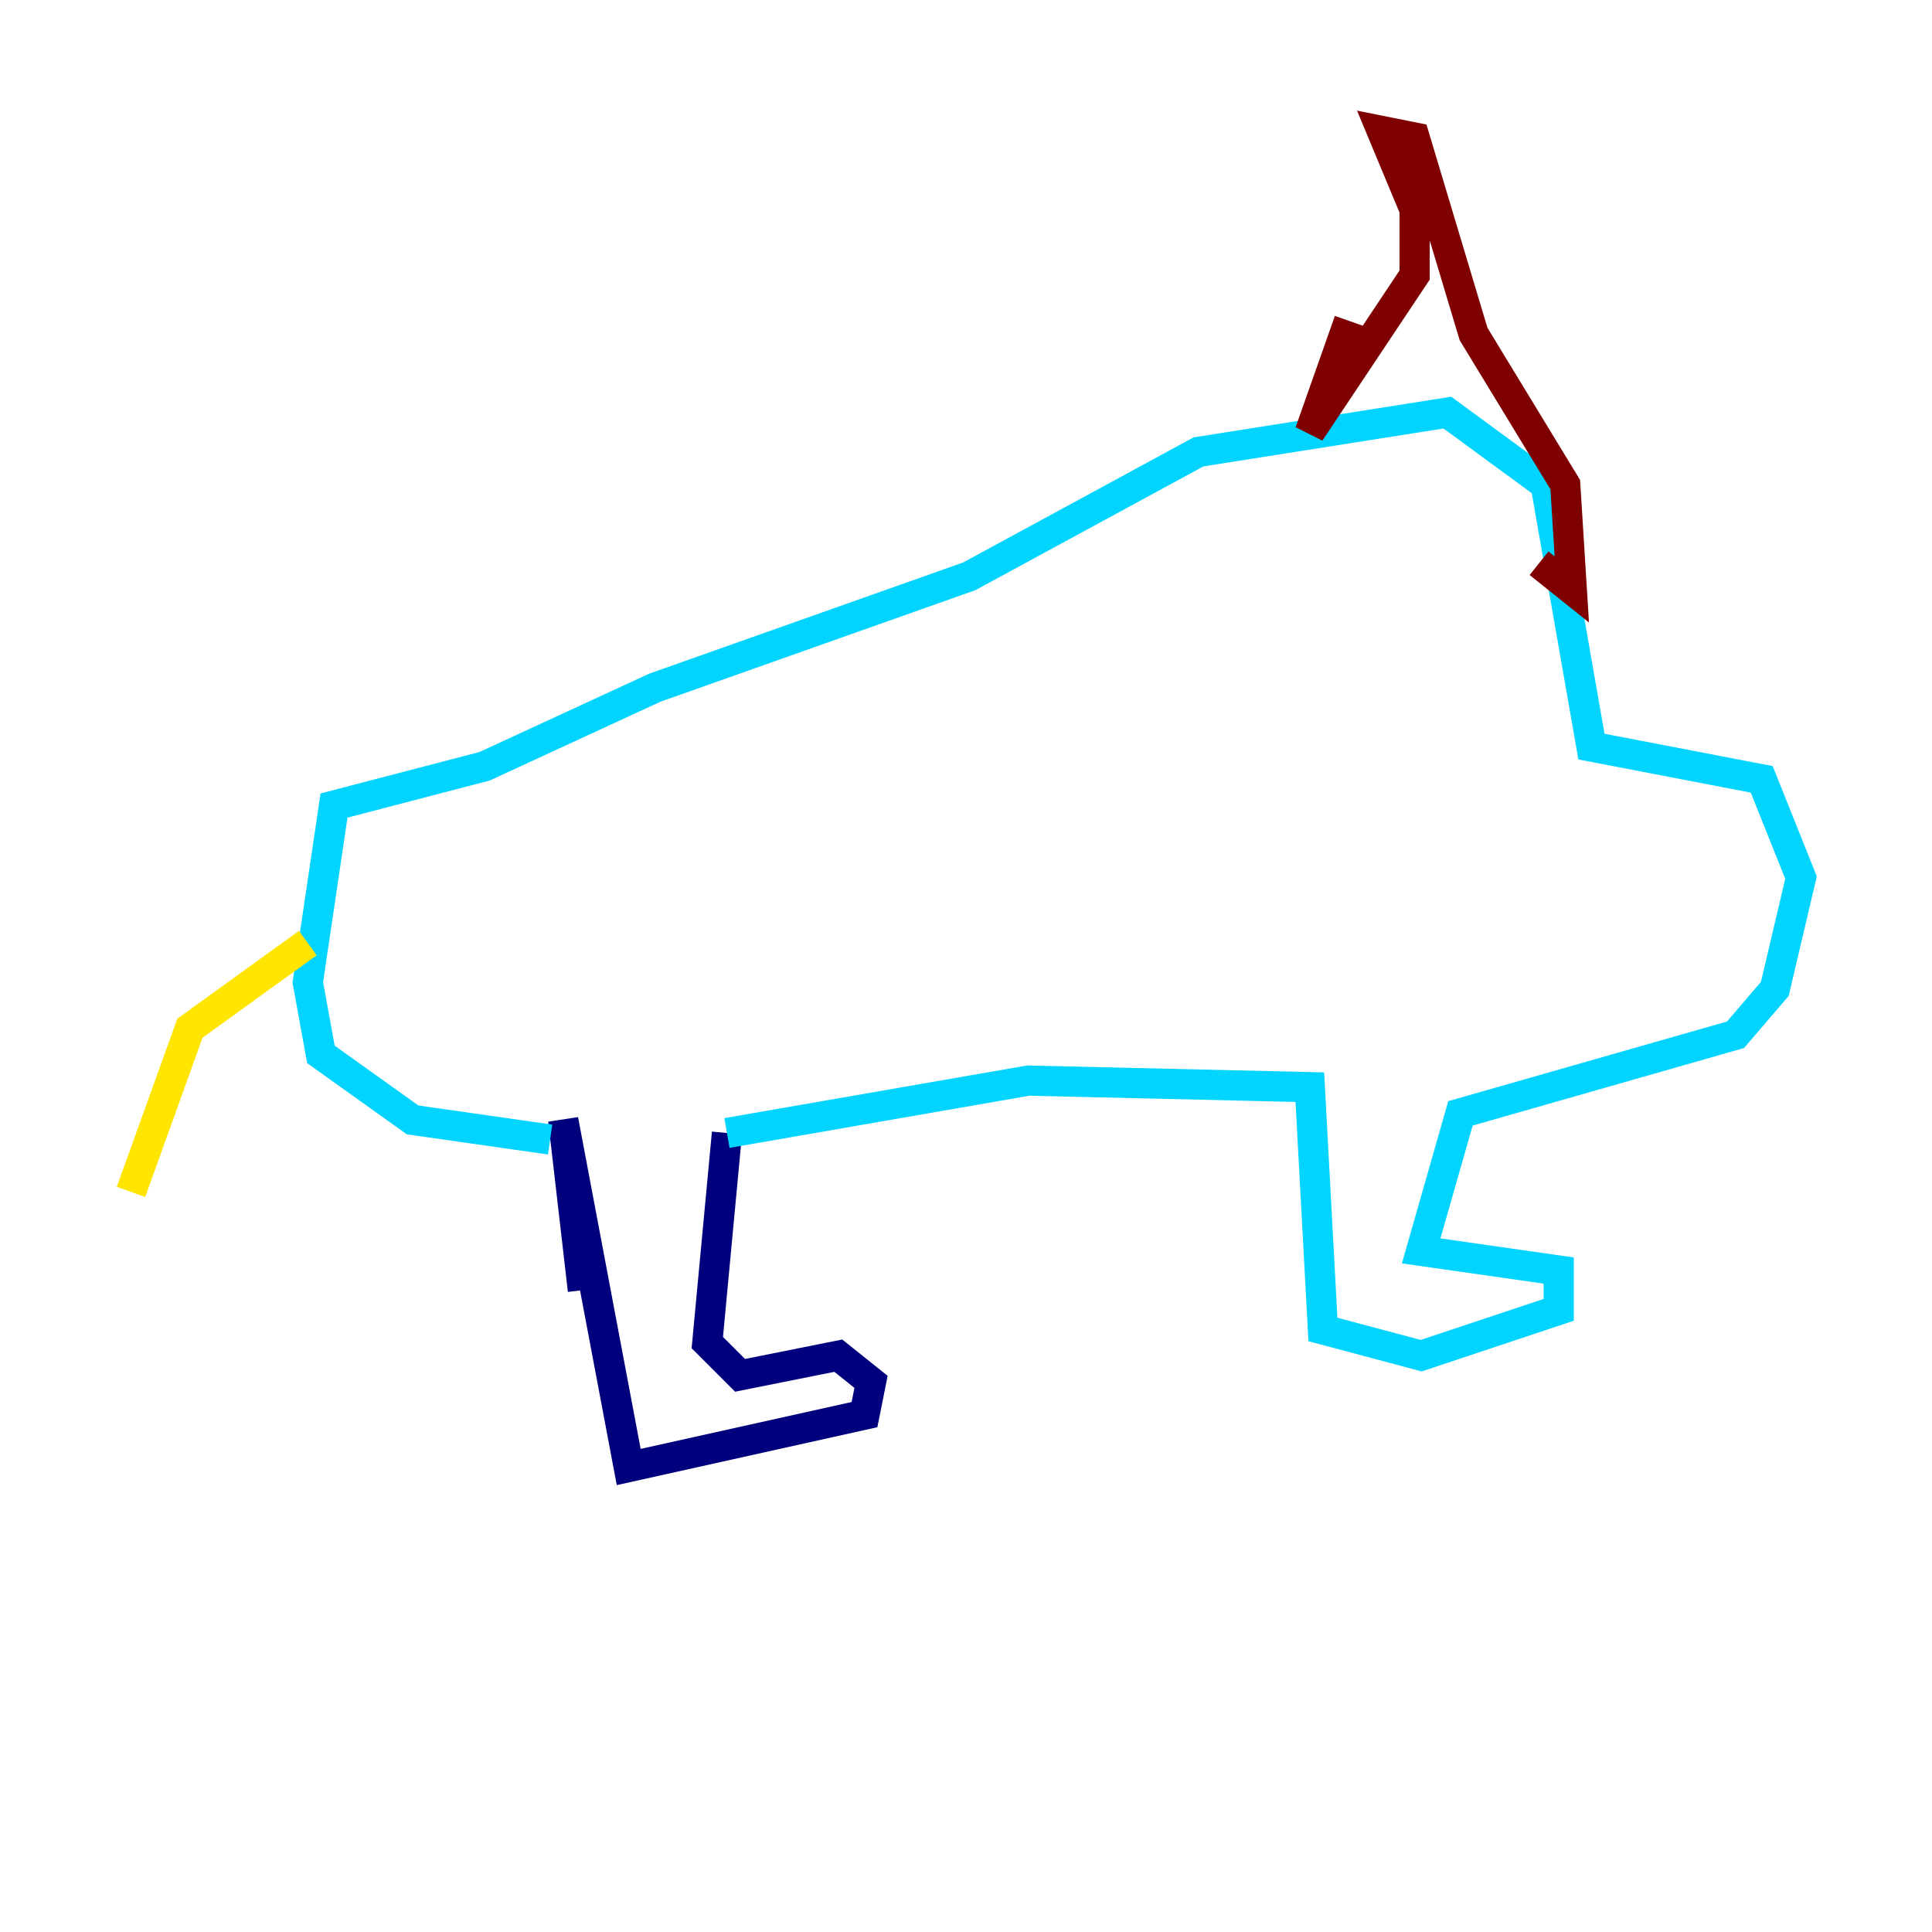 <?xml version="1.0" encoding="utf-8" ?>
<svg baseProfile="tiny" height="128" version="1.2" viewBox="0,0,128,128" width="128" xmlns="http://www.w3.org/2000/svg" xmlns:ev="http://www.w3.org/2001/xml-events" xmlns:xlink="http://www.w3.org/1999/xlink"><defs /><polyline fill="none" points="38.617,85.478 37.315,74.197 41.654,97.193 57.275,93.722 57.709,91.552 55.539,89.817 49.031,91.119 46.861,88.949 48.163,75.064" stroke="#00007f" stroke-width="2" /><polyline fill="none" points="48.163,75.064 68.122,71.593 86.78,72.027 87.647,88.081 94.156,89.817 103.268,86.78 103.268,84.176 94.156,82.875 96.759,73.763 114.983,68.556 117.586,65.519 119.322,58.142 116.719,51.634 105.437,49.464 102.4,32.108 95.891,27.336 79.403,29.939 64.217,38.183 43.39,45.559 32.108,50.766 22.129,53.37 20.393,65.085 21.261,69.858 27.336,74.197 36.447,75.498" stroke="#00d4ff" stroke-width="2" /><polyline fill="none" points="20.393,62.481 12.583,68.122 8.678,78.969" stroke="#ffe500" stroke-width="2" /><polyline fill="none" points="101.966,37.315 104.136,39.051 103.702,32.108 97.627,22.129 93.722,9.112 91.552,8.678 93.722,13.885 93.722,18.224 86.78,28.637 89.383,21.261" stroke="#7f0000" stroke-width="2" /></svg>
